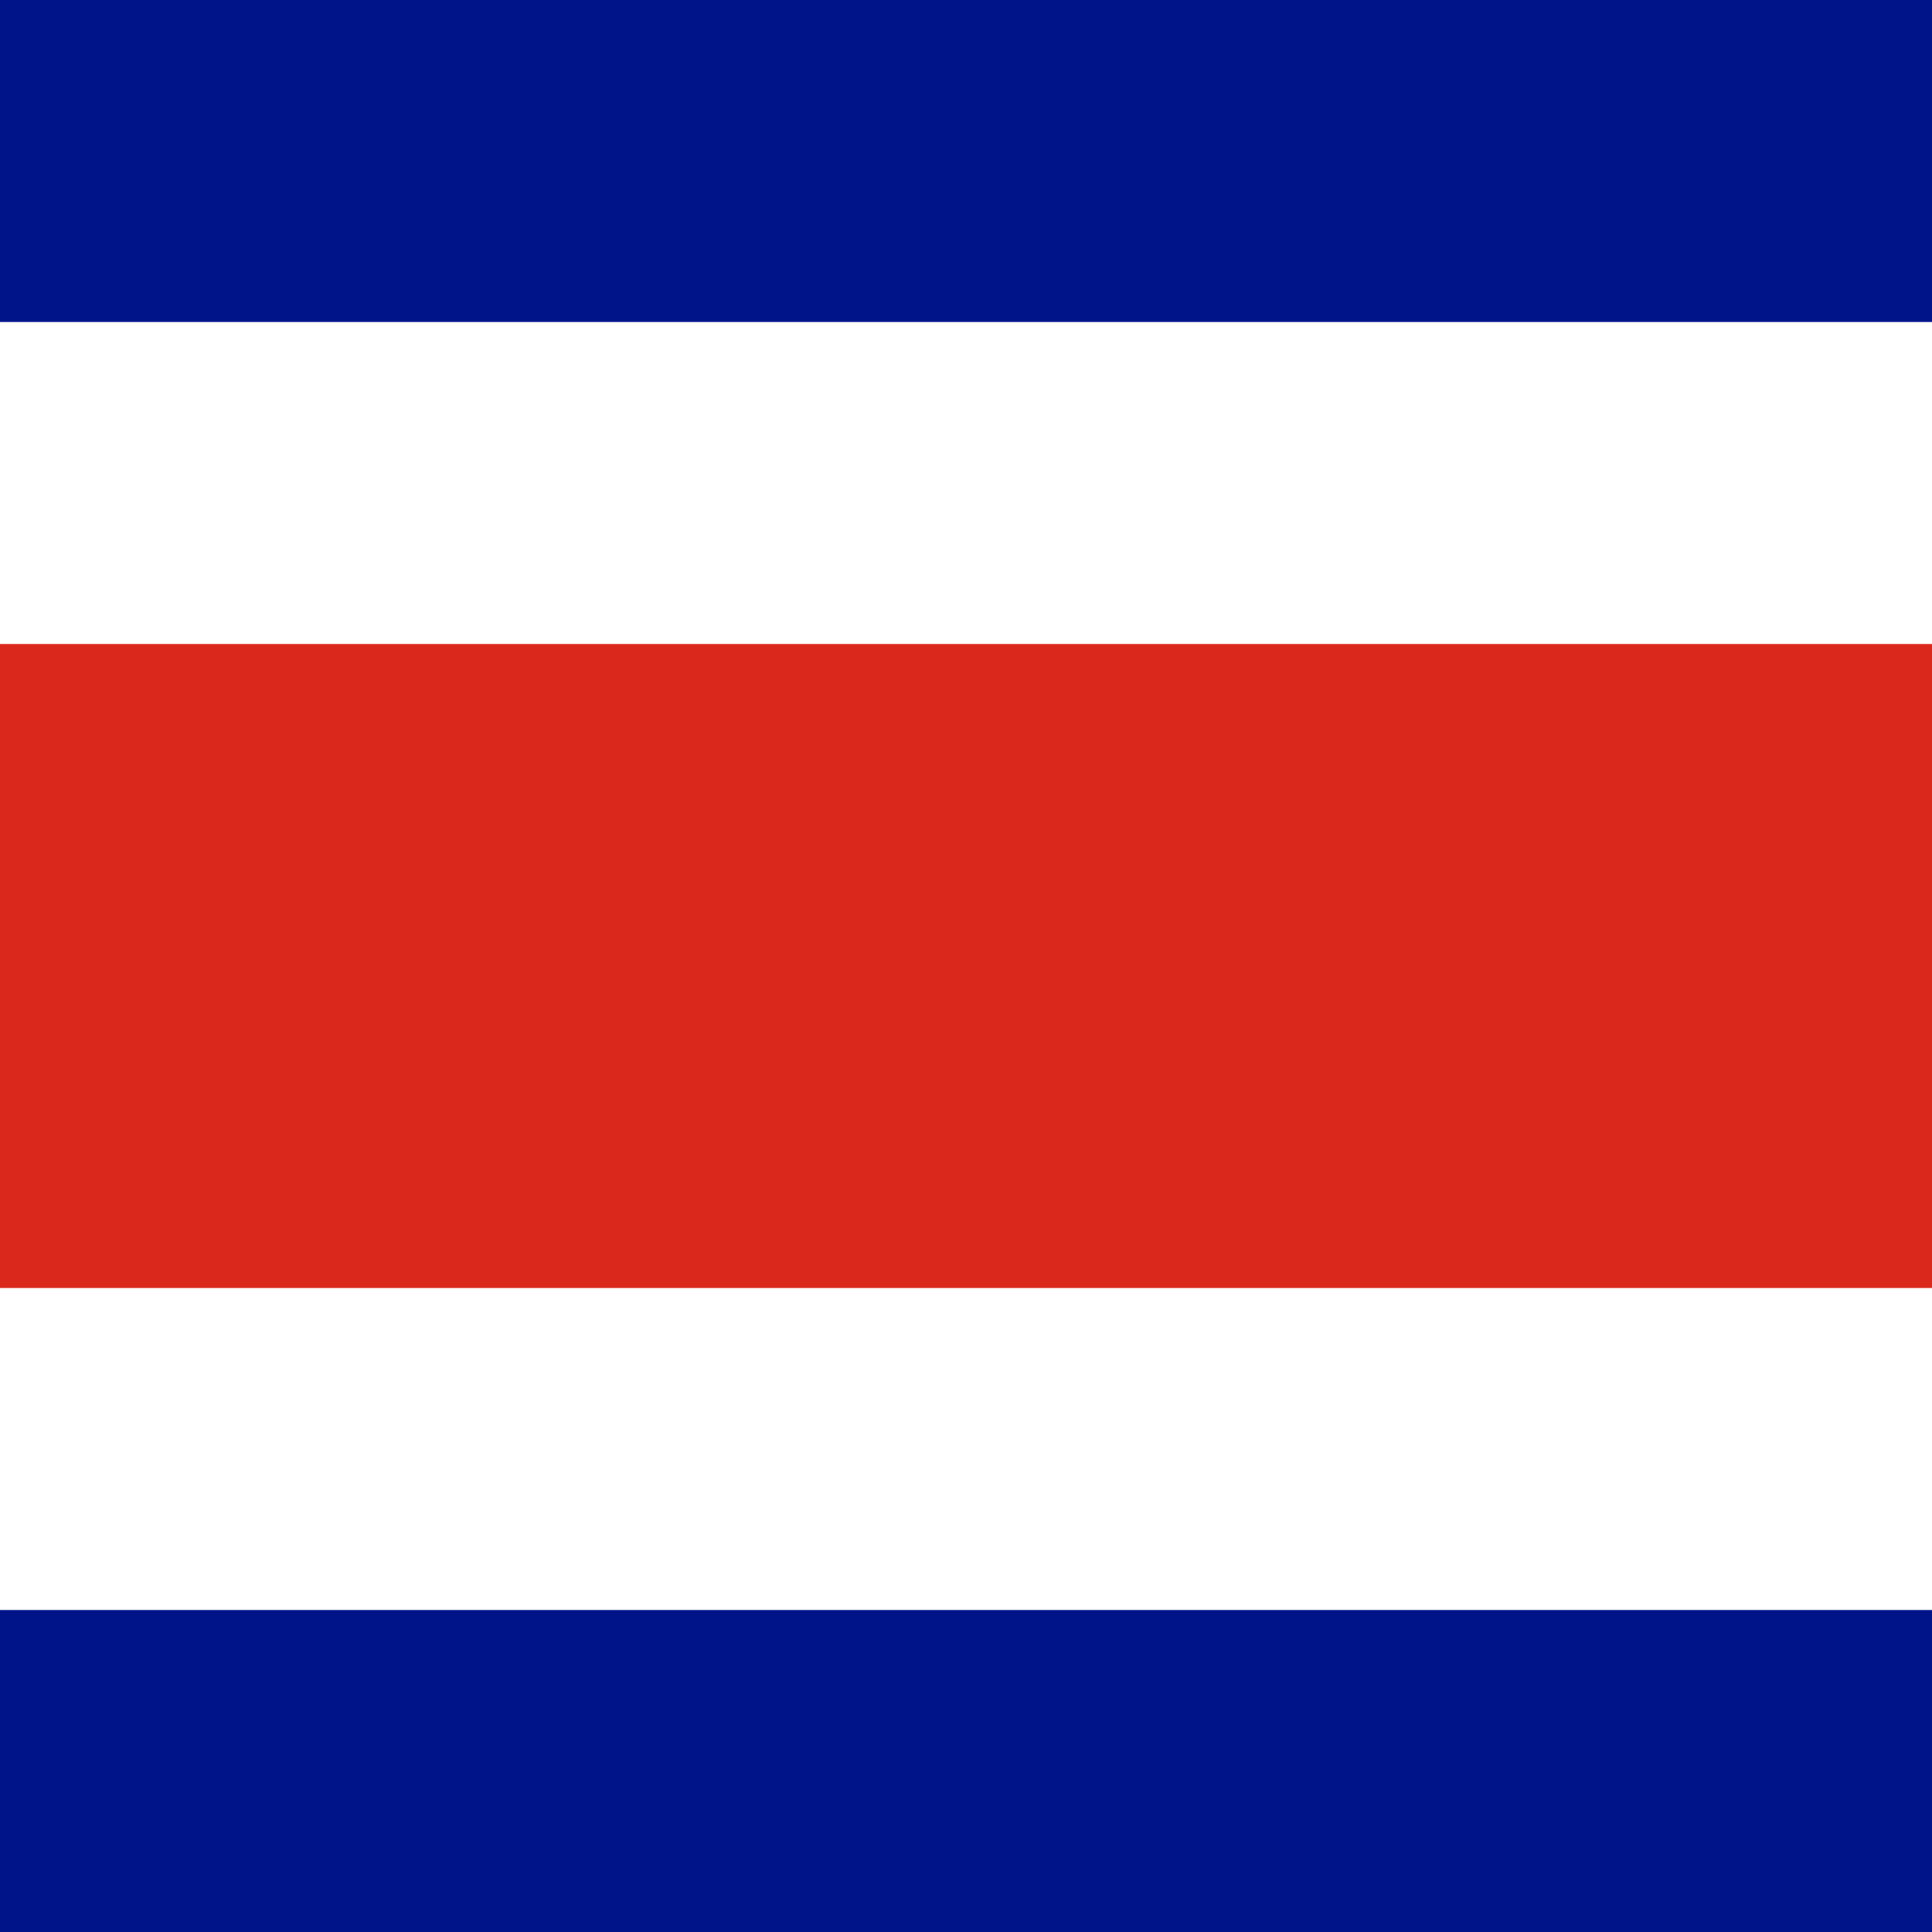<svg xmlns="http://www.w3.org/2000/svg" width="100" height="100" viewBox="0 0 6 6">
    <rect width="10" height="10" y="0" fill="#001489"/>
    <rect width="10" height="4" y="1" fill="#FFF"/>
    <rect width="10" height="2" y="2" fill="#DA291C"/>
</svg>
